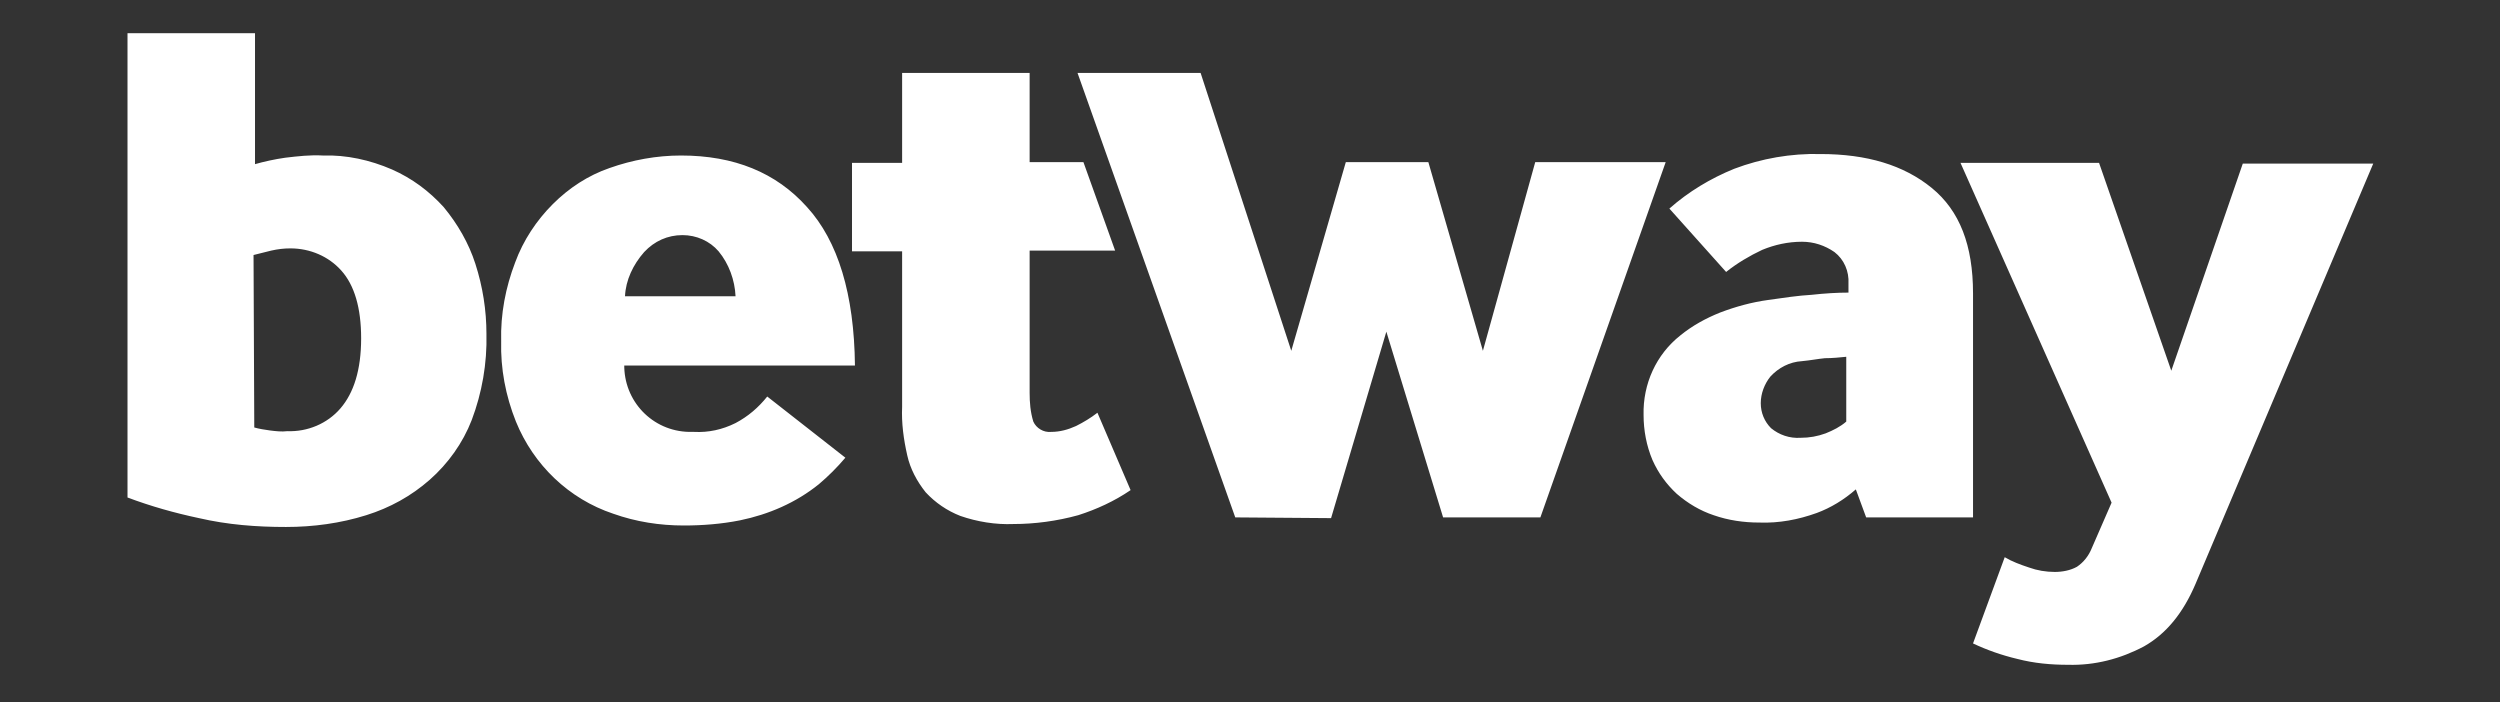 <?xml version="1.0" encoding="utf-8"?>
<!-- Generator: Adobe Illustrator 24.0.3, SVG Export Plug-In . SVG Version: 6.00 Build 0)  -->
<svg version="1.1" id="Lag_1" xmlns="http://www.w3.org/2000/svg" xmlns:xlink="http://www.w3.org/1999/xlink" x="0px" y="0px"
	 viewBox="0 0 339.2 95.3" style="enable-background:new 0 0 339.2 95.3;" xml:space="preserve">
<rect x="0" y="0" width="339.2" height="95.3" fill="#333333" stroke="none"/>
<style type="text/css">
	.st0{fill:#FFFFFF;}
</style>
<title>Ikke-angivet-1</title>
<path id="path5724" class="st0" d="M272,75.6c1,0.6,2.1,1,3.3,1.4c1.1,0.4,2.3,0.6,3.5,0.6c1,0,2.1-0.2,3-0.7c0.9-0.6,1.6-1.5,2-2.5
	l2.7-6.2L266,22.1h18.8l9.8,28.2l9.7-28.1H322l-24.1,57c-1.7,4-4,6.8-7,8.5c-3.2,1.7-6.7,2.6-10.3,2.5c-2.3,0-4.6-0.2-6.9-0.8
	c-2.1-0.5-4.1-1.2-6-2.1L272,75.6z M250.6,48.4c-1,0.1-2,0.2-3,0.2c-1,0.1-2,0.3-3.1,0.4c-1.7,0.1-3.2,0.9-4.3,2.1
	c-0.8,1-1.3,2.3-1.3,3.6c0,1.3,0.5,2.5,1.4,3.4c1.1,0.9,2.5,1.4,4,1.3c1.2,0,2.3-0.2,3.4-0.6c1-0.4,2-0.9,2.8-1.6V48.4z M253.2,70.2
	l-1.4-3.8c-1.6,1.4-3.4,2.5-5.3,3.2c-2.5,0.9-5.1,1.4-7.8,1.3c-2.1,0-4.2-0.3-6.2-1c-1.8-0.6-3.5-1.6-5-2.9
	c-1.4-1.3-2.5-2.8-3.3-4.6c-0.8-1.9-1.2-4-1.2-6.1c-0.1-4.2,1.7-8.2,5-10.8c1.6-1.3,3.4-2.3,5.4-3.1c2.1-0.8,4.3-1.4,6.5-1.7
	c2.1-0.3,4.1-0.6,5.9-0.7c1.8-0.2,3.5-0.3,5-0.3v-1.2c0.1-1.7-0.6-3.3-1.9-4.3c-1.3-0.9-2.8-1.4-4.4-1.4c-1.9,0-3.7,0.4-5.4,1.1
	c-1.7,0.8-3.4,1.8-4.9,3l-7.7-8.6c2.6-2.3,5.6-4.1,8.8-5.4c3.7-1.4,7.7-2.1,11.7-2c6.3,0,11.3,1.5,15.1,4.6s5.6,7.8,5.6,14.3v30.4
	H253.2z M167.6,70.2L146.2,9.9h16.7l12.3,37.7l7.4-25.6h11.2l7.4,25.6l7.1-25.6H226L209,70.2h-13.2L188.1,45l-7.5,25.3L167.6,70.2z
	 M115.6,34.1v-12h6.8V9.9h17.3v12.1h7.3l4.3,12h-11.6v19.3c0,1.3,0.1,2.6,0.5,3.9c0.4,0.9,1.4,1.5,2.4,1.4c1.2,0,2.3-0.3,3.4-0.8
	c1-0.5,2-1.1,2.9-1.8l4.5,10.5c-2.2,1.5-4.6,2.6-7.1,3.4c-2.9,0.8-5.9,1.2-8.8,1.2c-2.4,0.1-4.9-0.3-7.2-1.1
	c-1.8-0.7-3.4-1.8-4.7-3.2c-1.2-1.5-2.1-3.2-2.5-5c-0.5-2.2-0.8-4.4-0.7-6.6V34.1H115.6z M99.8,40.2c-0.1-2.2-0.9-4.4-2.3-6.1
	c-1.2-1.4-3-2.2-4.9-2.2c-2,0-3.8,0.8-5.2,2.3c-1.5,1.7-2.5,3.8-2.6,6H99.8z M84.7,49.4c-0.1,5,3.8,9.1,8.8,9.2c0.2,0,0.5,0,0.7,0
	c1.9,0.1,3.8-0.3,5.6-1.2c1.7-0.9,3.1-2.1,4.3-3.6l10.6,8.3c-1.1,1.3-2.3,2.5-3.6,3.6c-3.1,2.5-6.8,4.1-10.7,4.9
	c-2.5,0.5-5.1,0.7-7.6,0.7c-3.3,0-6.5-0.5-9.6-1.6c-6-2-10.8-6.6-13.2-12.5c-1.4-3.5-2.1-7.2-2-10.9c-0.1-3.7,0.6-7.3,1.9-10.7
	c1.1-3,2.9-5.7,5.1-7.9c2.2-2.2,4.8-3.9,7.7-4.9c3.1-1.1,6.4-1.7,9.7-1.7c7.2,0,12.9,2.3,17.1,7c4.2,4.6,6.4,11.8,6.5,21.5H84.7z
	 M34.5,58c0.7,0.2,1.4,0.3,2.1,0.4c0.8,0.1,1.6,0.2,2.4,0.1c2.7,0.1,5.4-1,7.2-3.1c1.8-2.1,2.8-5.2,2.8-9.5c0-4.1-0.9-7.2-2.7-9.2
	c-1.7-1.9-4.2-3-6.9-3c-0.9,0-1.7,0.1-2.6,0.3c-0.8,0.2-1.6,0.4-2.4,0.6L34.5,58z M34.5,22.3c1.4-0.4,2.8-0.7,4.2-0.9
	c1.7-0.2,3.4-0.4,5.1-0.3c3.2-0.1,6.4,0.6,9.4,1.9c2.7,1.2,5,2.9,7,5.1c1.9,2.3,3.4,4.9,4.3,7.7c1,3.1,1.5,6.3,1.5,9.5
	c0.1,4-0.6,8-2,11.7c-1.2,3.1-3.2,5.9-5.7,8.1c-2.5,2.2-5.4,3.8-8.6,4.8c-3.5,1.1-7.2,1.6-10.9,1.6c-4,0-7.9-0.3-11.8-1.2
	c-3.3-0.7-6.5-1.6-9.7-2.8v-63h17.3V22.3z"/>
</svg>
